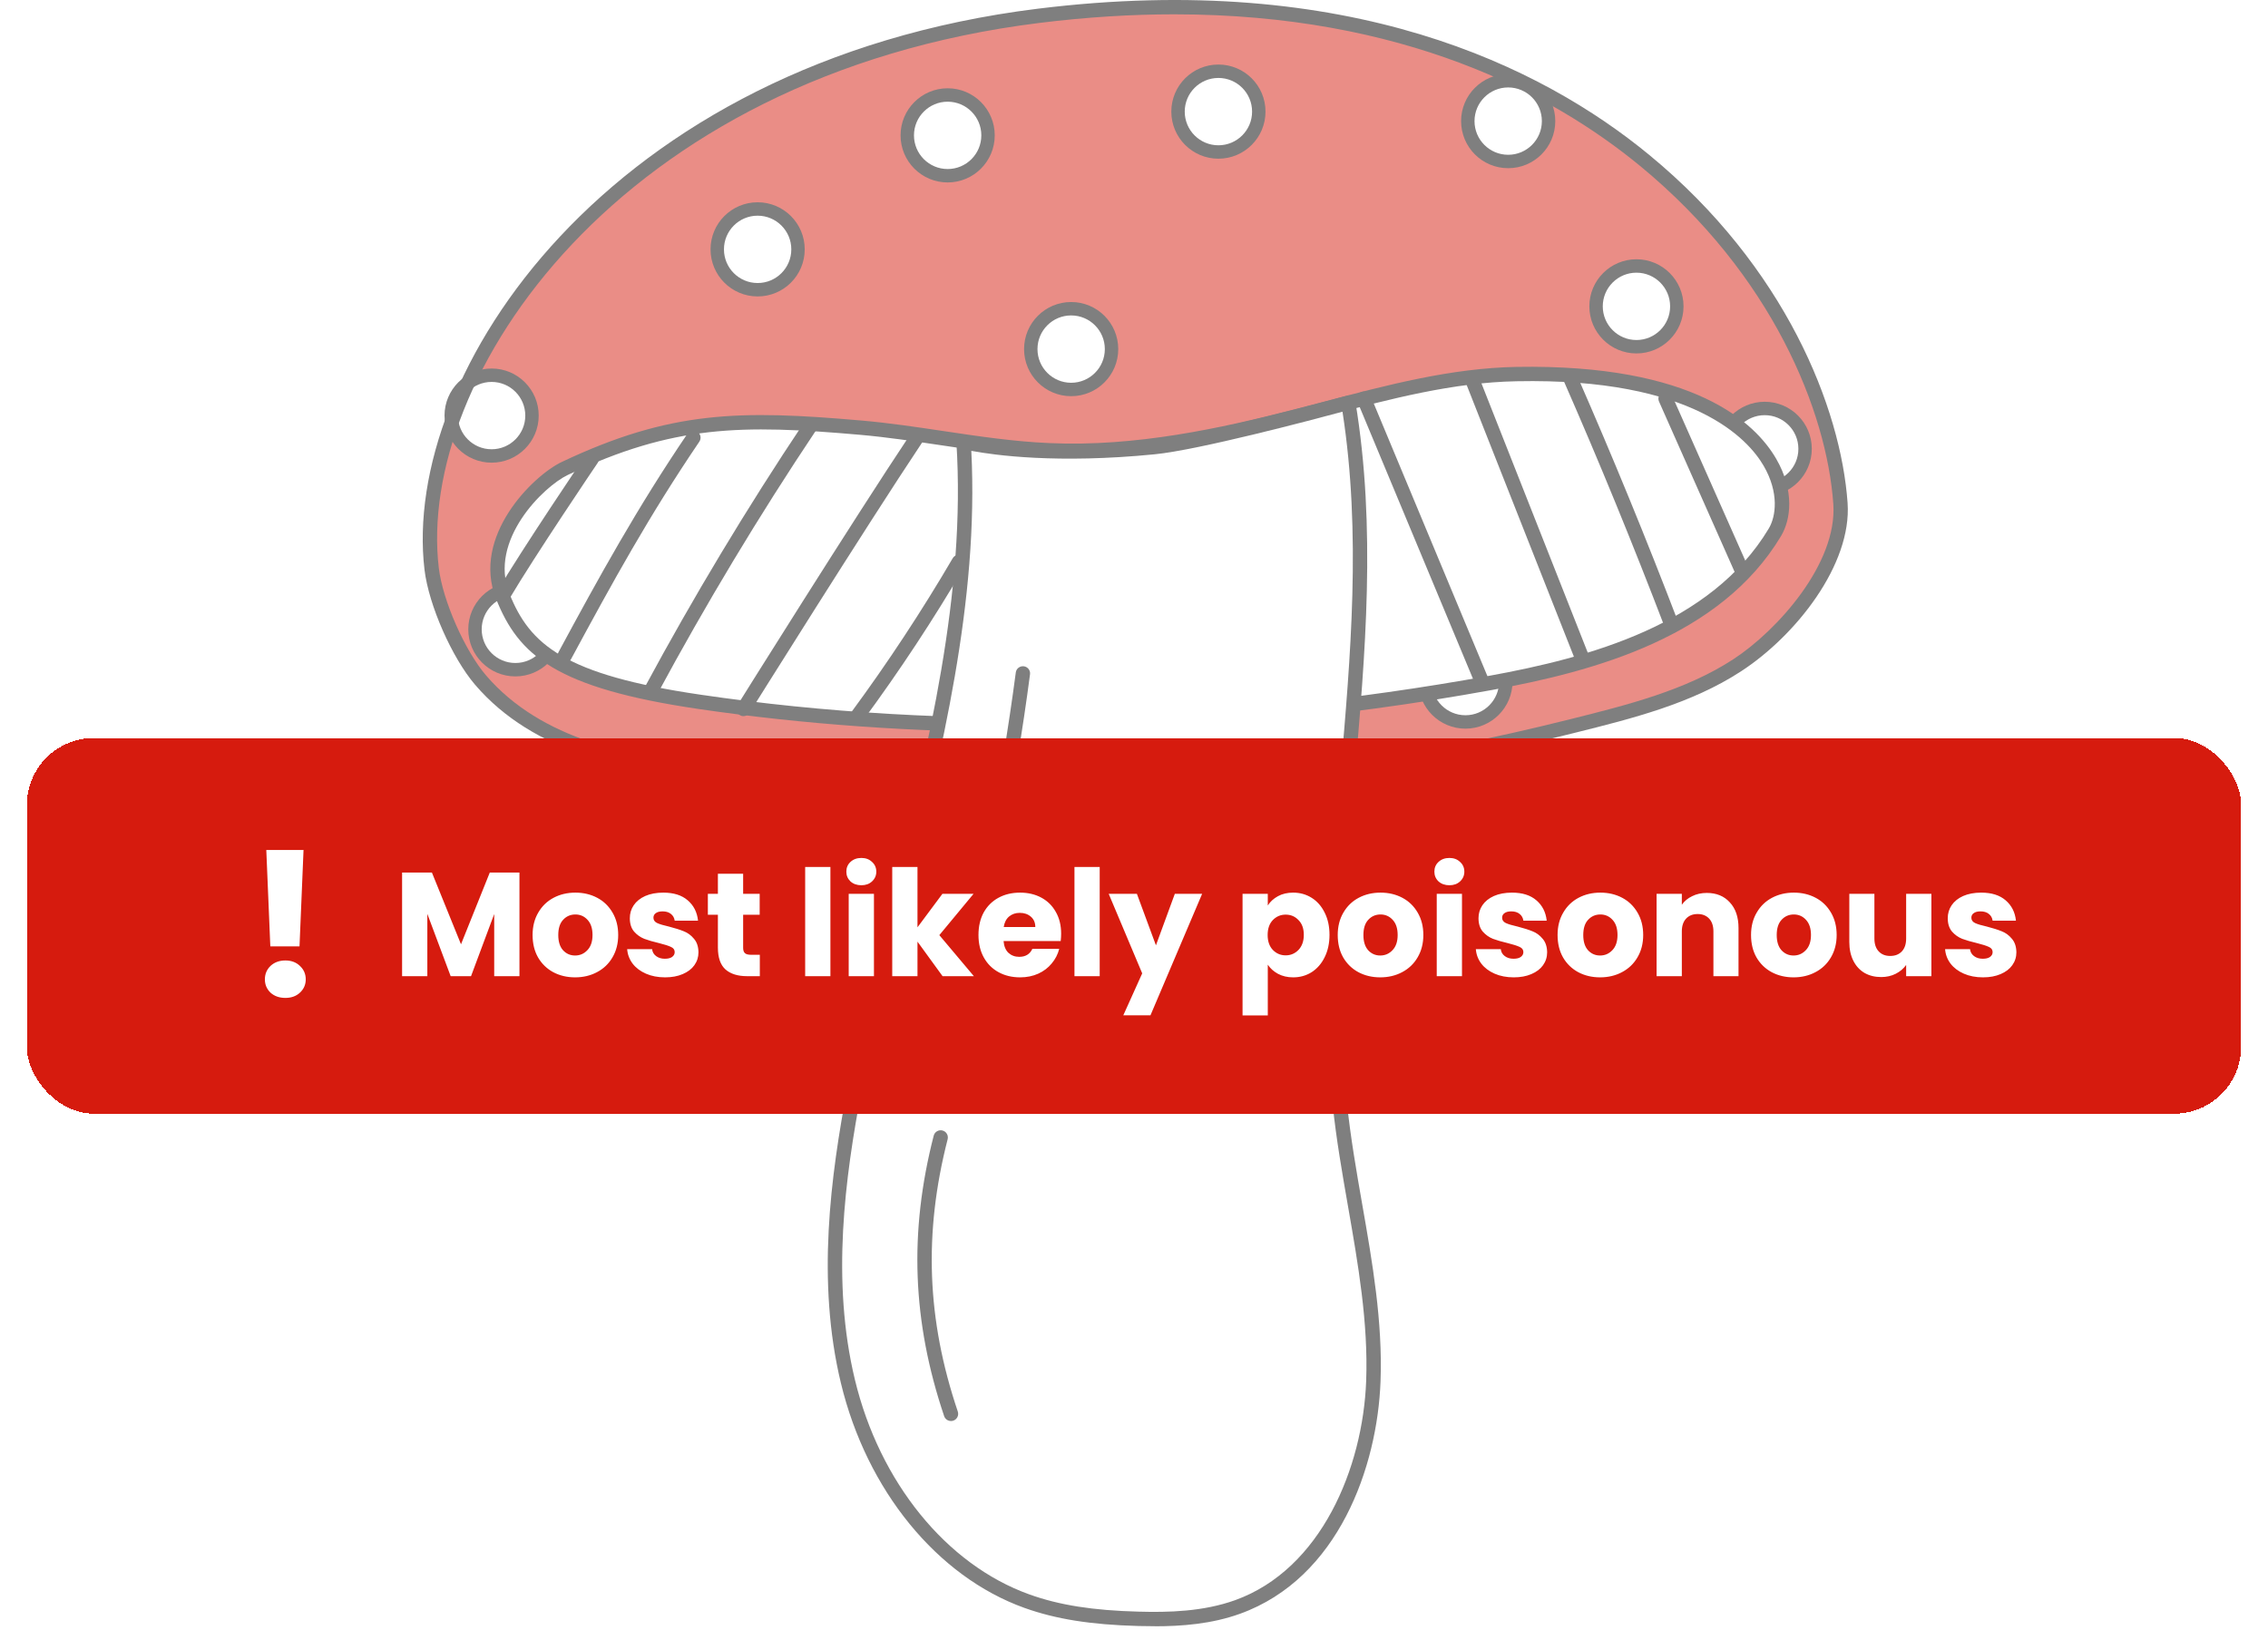 <svg width="338" height="243" viewBox="0 0 338 243" fill="none" xmlns="http://www.w3.org/2000/svg">
<g opacity="0.5">
<path d="M274.283 75.052C272.153 44.841 237.224 -7.855 154.766 2.365C92.758 10.048 60.721 54.654 64.333 84.812C64.949 89.927 68.331 97.537 71.63 101.379C80.012 111.15 93.468 113.906 105.985 115.221C148.774 119.71 186.261 120.263 234.385 108.217C242.725 106.129 251.588 103.926 258.875 99.187C266.161 94.448 274.93 84.228 274.283 75.052Z" fill="white"/>
<path d="M274.283 75.052C272.153 44.841 237.224 -7.855 154.766 2.365C92.758 10.048 60.721 54.654 64.333 84.812C64.949 89.927 68.331 97.537 71.63 101.379C80.012 111.15 93.468 113.906 105.985 115.221C148.774 119.71 186.261 120.263 234.385 108.217C242.725 106.129 251.588 103.926 258.875 99.187C266.161 94.448 274.93 84.228 274.283 75.052Z" fill="#D61B0E"/>
<circle cx="112.91" cy="37.167" r="6.018" fill="white" stroke="black" stroke-width="2"/>
<circle cx="141.228" cy="20.176" r="6.018" fill="white" stroke="black" stroke-width="2"/>
<circle cx="159.634" cy="52.034" r="6.018" fill="white" stroke="black" stroke-width="2"/>
<circle cx="181.58" cy="16.637" r="6.018" fill="white" stroke="black" stroke-width="2"/>
<circle cx="243.879" cy="45.662" r="6.018" fill="white" stroke="black" stroke-width="2"/>
<circle cx="262.994" cy="66.901" r="6.018" fill="white" stroke="black" stroke-width="2"/>
<circle cx="218.393" cy="101.59" r="6.018" fill="white" stroke="black" stroke-width="2"/>
<circle cx="224.765" cy="18.052" r="6.018" fill="white" stroke="black" stroke-width="2"/>
<circle cx="76.805" cy="93.802" r="6.018" fill="white" stroke="black" stroke-width="2"/>
<circle cx="73.265" cy="61.945" r="6.018" fill="white" stroke="black" stroke-width="2"/>
<path d="M155.163 119.199C138.826 119.199 122.697 118.05 105.87 116.286C93.447 114.981 79.563 112.278 70.816 102.079C67.36 98.049 63.905 90.209 63.268 84.948C59.782 55.823 90.305 9.276 154.641 1.3C201.084 -4.452 229.854 9.975 245.794 23.097C266.067 39.779 274.356 60.834 275.347 74.969C275.995 84.144 267.643 94.75 259.449 100.074C252.058 104.887 243.268 107.089 234.771 109.208C205.646 116.495 180.164 119.188 155.152 119.188L155.163 119.199ZM175.028 2.135C168.734 2.135 162.032 2.532 154.891 3.419C91.934 11.238 62.015 56.429 65.398 84.687C65.982 89.51 69.27 96.984 72.444 100.68C80.712 110.305 94.095 112.893 106.099 114.157C149.661 118.729 186.271 119.157 234.124 107.173C242.59 105.054 251.202 102.893 258.29 98.279C264.867 93.999 273.844 83.988 273.218 75.115C272.257 61.419 264.188 41 244.437 24.746C231.253 13.9 209.091 2.135 175.039 2.135H175.028Z" fill="black"/>
<path d="M74.907 88.852C71.557 80.407 80.064 71.764 84.177 69.811C100.233 62.212 110.588 62.191 128.293 63.746C137.677 64.571 146.937 66.711 156.363 67.118C168.765 67.651 181.104 65.166 193.129 62.076C203.976 59.289 214.843 55.959 226.033 55.761C262.549 55.113 268.458 72.734 264.501 79.342C256.025 93.508 238.351 98.842 222.119 101.797C183.693 108.77 142.845 110.294 104.21 104.605C83.217 101.515 78.07 96.807 74.907 88.852Z" fill="white"/>
<path d="M153.158 109.146C136.331 109.146 119.848 107.987 104.064 105.67C82.862 102.548 77.277 97.694 73.926 89.249C70.231 79.927 79.448 70.876 83.728 68.851C99.919 61.189 110.244 61.095 128.397 62.682C132.489 63.037 136.613 63.653 140.59 64.248C145.768 65.02 151.123 65.824 156.405 66.043C169.214 66.628 182.022 63.82 192.858 61.032C194.382 60.646 195.896 60.239 197.42 59.842C206.679 57.4 216.262 54.863 226.023 54.685C252.538 54.236 261.63 63.068 264.71 68.392C267.466 73.152 266.892 77.453 265.43 79.896C256.421 94.949 237.662 100.064 222.317 102.851C199.195 107.048 175.863 109.146 153.158 109.146ZM75.91 88.456C78.958 96.139 84.198 100.575 104.366 103.54C141.237 108.968 181.887 107.998 221.931 100.732C236.827 98.028 255.022 93.091 263.593 78.789C264.689 76.962 265.148 73.424 262.852 69.457C260.566 65.5 252.402 56.293 226.054 56.825C216.555 56.992 207.107 59.487 197.963 61.909C196.439 62.316 194.915 62.713 193.39 63.11C182.398 65.939 169.422 68.736 156.311 68.194C150.914 67.964 145.496 67.15 140.266 66.367C136.31 65.782 132.228 65.166 128.199 64.811C110.452 63.256 100.358 63.339 84.637 70.782C80.983 72.515 72.767 80.564 75.91 88.456Z" fill="black"/>
<path d="M143.607 65.866C145.663 98.258 133.429 130.347 127.364 162.228C124.618 176.634 122.917 191.625 126.362 205.884C129.796 220.144 139.212 233.673 153.023 238.632C158.336 240.542 164.036 241.126 169.673 241.273C174.663 241.408 179.757 241.189 184.455 239.498C197.525 234.78 204.164 219.737 204.686 205.853C205.197 191.959 201.116 178.346 199.685 164.525C196.042 129.251 206.742 95.001 200.949 60.02C200.949 60.02 179.381 65.918 171.98 66.649C153.785 68.454 143.617 65.866 143.617 65.866H143.607Z" fill="white"/>
<path d="M172.043 242.39C171.229 242.39 170.425 242.379 169.642 242.358C162.575 242.17 157.345 241.335 152.658 239.655C139.65 234.978 129.17 222.138 125.318 206.145C121.674 191.019 123.773 175.361 126.309 162.03C128.126 152.489 130.527 142.77 132.855 133.375C138.314 111.307 143.962 88.497 142.532 65.939C142.511 65.594 142.657 65.271 142.918 65.051C143.179 64.832 143.534 64.749 143.868 64.843C143.972 64.864 154.109 67.358 171.865 65.605C179.089 64.884 200.437 59.07 200.656 59.007C200.948 58.924 201.262 58.976 201.512 59.143C201.763 59.31 201.94 59.571 201.992 59.863C205.114 78.685 203.464 97.569 201.867 115.837C200.479 131.705 199.049 148.104 200.74 164.431C201.262 169.473 202.149 174.578 203.015 179.526C204.519 188.117 206.074 197.011 205.74 205.916C205.27 218.568 199.508 235.228 184.81 240.531C180.561 242.066 176.093 242.4 172.043 242.4V242.39ZM144.755 67.202C145.893 89.625 140.329 112.121 134.942 133.886C132.625 143.261 130.224 152.948 128.418 162.437C125.923 175.538 123.856 190.915 127.406 205.644C131.09 220.948 141.049 233.203 153.378 237.64C157.835 239.247 162.877 240.041 169.694 240.218C174.131 240.344 179.308 240.218 184.079 238.506C196.898 233.882 203.12 218.756 203.6 205.822C203.924 197.147 202.389 188.368 200.907 179.881C200.04 174.901 199.132 169.755 198.61 164.64C196.898 148.104 198.339 131.6 199.738 115.639C201.282 97.882 202.89 79.541 200.072 61.366C195.458 62.609 178.578 67.077 172.085 67.713C157.553 69.154 148.158 67.839 144.766 67.202H144.755Z" fill="black"/>
<path d="M142.375 151.184C142.281 151.184 142.187 151.173 142.093 151.142C141.519 150.985 141.185 150.401 141.341 149.827C145.809 133.594 149.192 116.902 151.384 100.231C151.457 99.646 152 99.239 152.584 99.312C153.169 99.385 153.586 99.928 153.503 100.513C151.3 117.288 147.897 134.064 143.398 150.401C143.262 150.871 142.834 151.184 142.364 151.184H142.375Z" fill="black"/>
<path d="M141.718 211.803C141.269 211.803 140.851 211.521 140.705 211.072C135.955 196.969 135.454 183.68 139.15 169.275C139.296 168.7 139.88 168.356 140.454 168.502C141.029 168.648 141.373 169.233 141.227 169.807C137.636 183.806 138.116 196.698 142.741 210.394C142.928 210.958 142.626 211.563 142.072 211.751C141.958 211.793 141.843 211.803 141.728 211.803H141.718Z" fill="black"/>
<path d="M74.908 89.917C74.72 89.917 74.532 89.865 74.365 89.771C73.853 89.469 73.686 88.811 73.989 88.31C77.851 81.764 87.205 67.943 87.299 67.808C87.633 67.317 88.301 67.192 88.781 67.526C89.272 67.86 89.397 68.528 89.063 69.008C88.969 69.144 79.657 82.902 75.826 89.395C75.628 89.729 75.273 89.917 74.908 89.917Z" fill="black"/>
<path d="M84.177 98.79C84 98.79 83.833 98.748 83.666 98.665C83.144 98.383 82.956 97.736 83.228 97.214C89.324 85.908 94.982 75.657 102.456 64.634C102.79 64.143 103.458 64.018 103.939 64.352C104.429 64.686 104.554 65.354 104.22 65.834C96.788 76.795 91.391 86.587 85.106 98.237C84.908 98.592 84.543 98.801 84.167 98.801L84.177 98.79Z" fill="black"/>
<path d="M97.049 103.989C96.882 103.989 96.704 103.947 96.537 103.864C96.015 103.582 95.828 102.935 96.099 102.413C103.344 88.967 111.329 75.689 119.827 62.974C120.161 62.483 120.819 62.348 121.309 62.682C121.8 63.005 121.935 63.673 121.601 64.164C113.135 76.827 105.191 90.042 97.978 103.425C97.78 103.78 97.414 103.989 97.038 103.989H97.049Z" fill="black"/>
<path d="M110.807 106.745C110.609 106.745 110.421 106.693 110.244 106.578C109.742 106.265 109.586 105.607 109.899 105.106C110.066 104.835 127.228 77.39 135.642 64.78C135.965 64.289 136.644 64.164 137.124 64.488C137.615 64.811 137.75 65.479 137.416 65.97C129.023 78.549 111.882 105.972 111.705 106.244C111.507 106.567 111.152 106.745 110.797 106.745H110.807Z" fill="black"/>
<path d="M127.74 107.851C127.52 107.851 127.301 107.789 127.103 107.643C126.633 107.288 126.529 106.62 126.873 106.15C132.281 98.811 137.364 91.097 141.978 83.215C142.271 82.704 142.928 82.537 143.44 82.829C143.951 83.132 144.118 83.789 143.826 84.29C139.181 92.235 134.055 100.012 128.596 107.413C128.387 107.695 128.063 107.851 127.74 107.851Z" fill="black"/>
<path d="M259.657 86.253C259.25 86.253 258.854 86.013 258.676 85.616L247.245 59.853C247.005 59.31 247.245 58.684 247.788 58.444C248.331 58.203 248.957 58.444 249.198 58.986L260.628 84.75C260.868 85.293 260.628 85.919 260.085 86.159C259.939 86.222 259.793 86.253 259.647 86.253H259.657Z" fill="black"/>
<path d="M249.177 94.375C248.749 94.375 248.342 94.114 248.175 93.686C243.341 81.054 238.362 68.893 232.923 56.502C232.683 55.959 232.923 55.333 233.476 55.093C234.019 54.863 234.656 55.093 234.886 55.646C240.335 68.068 245.335 80.261 250.179 92.924C250.388 93.477 250.116 94.093 249.563 94.302C249.438 94.354 249.312 94.375 249.177 94.375Z" fill="black"/>
<path d="M235.951 99.573C235.523 99.573 235.126 99.312 234.959 98.895L218.33 56.763C218.11 56.209 218.382 55.593 218.935 55.374C219.488 55.155 220.104 55.426 220.323 55.98L236.953 98.112C237.172 98.665 236.901 99.281 236.347 99.5C236.222 99.552 236.086 99.573 235.951 99.573Z" fill="black"/>
<path d="M220.855 102.663C220.438 102.663 220.041 102.413 219.864 102.006L202.284 59.832C202.055 59.289 202.316 58.663 202.859 58.433C203.401 58.214 204.028 58.465 204.257 59.007L221.837 101.181C222.066 101.724 221.805 102.35 221.263 102.58C221.127 102.632 220.991 102.663 220.855 102.663Z" fill="black"/>
</g>
<g filter="url(#filter0_d_752_661)">
<rect x="4" y="106" width="330" height="56" rx="10" fill="#D61B0E" shape-rendering="crispEdges"/>
<path d="M45.236 122.69L44.636 137.06H40.286L39.686 122.69H45.236ZM42.536 144.74C41.636 144.74 40.896 144.48 40.316 143.96C39.756 143.42 39.476 142.76 39.476 141.98C39.476 141.18 39.756 140.51 40.316 139.97C40.896 139.43 41.636 139.16 42.536 139.16C43.416 139.16 44.136 139.43 44.696 139.97C45.276 140.51 45.566 141.18 45.566 141.98C45.566 142.76 45.276 143.42 44.696 143.96C44.136 144.48 43.416 144.74 42.536 144.74Z" fill="white"/>
<path d="M77.414 126.056V141.5H73.652V132.238L70.198 141.5H67.162L63.686 132.216V141.5H59.924V126.056H64.368L68.702 136.748L72.992 126.056H77.414ZM85.707 141.676C84.504 141.676 83.419 141.419 82.451 140.906C81.498 140.393 80.742 139.659 80.185 138.706C79.642 137.753 79.371 136.638 79.371 135.362C79.371 134.101 79.65 132.993 80.207 132.04C80.764 131.072 81.527 130.331 82.495 129.818C83.463 129.305 84.548 129.048 85.751 129.048C86.954 129.048 88.039 129.305 89.007 129.818C89.975 130.331 90.737 131.072 91.295 132.04C91.852 132.993 92.131 134.101 92.131 135.362C92.131 136.623 91.845 137.738 91.273 138.706C90.716 139.659 89.945 140.393 88.963 140.906C87.995 141.419 86.91 141.676 85.707 141.676ZM85.707 138.42C86.425 138.42 87.034 138.156 87.533 137.628C88.046 137.1 88.303 136.345 88.303 135.362C88.303 134.379 88.053 133.624 87.555 133.096C87.071 132.568 86.469 132.304 85.751 132.304C85.017 132.304 84.409 132.568 83.925 133.096C83.441 133.609 83.199 134.365 83.199 135.362C83.199 136.345 83.433 137.1 83.903 137.628C84.387 138.156 84.988 138.42 85.707 138.42ZM99.121 141.676C98.05 141.676 97.097 141.493 96.261 141.126C95.425 140.759 94.765 140.261 94.281 139.63C93.797 138.985 93.525 138.266 93.467 137.474H97.185C97.229 137.899 97.427 138.244 97.779 138.508C98.131 138.772 98.563 138.904 99.077 138.904C99.546 138.904 99.905 138.816 100.155 138.64C100.419 138.449 100.551 138.207 100.551 137.914C100.551 137.562 100.367 137.305 100.001 137.144C99.634 136.968 99.04 136.777 98.219 136.572C97.339 136.367 96.605 136.154 96.019 135.934C95.432 135.699 94.926 135.34 94.501 134.856C94.075 134.357 93.863 133.69 93.863 132.854C93.863 132.15 94.053 131.512 94.435 130.94C94.831 130.353 95.403 129.891 96.151 129.554C96.913 129.217 97.815 129.048 98.857 129.048C100.397 129.048 101.607 129.429 102.487 130.192C103.381 130.955 103.895 131.967 104.027 133.228H100.551C100.492 132.803 100.301 132.465 99.979 132.216C99.671 131.967 99.26 131.842 98.747 131.842C98.307 131.842 97.969 131.93 97.735 132.106C97.5 132.267 97.383 132.495 97.383 132.788C97.383 133.14 97.566 133.404 97.933 133.58C98.314 133.756 98.901 133.932 99.693 134.108C100.602 134.343 101.343 134.577 101.915 134.812C102.487 135.032 102.985 135.399 103.411 135.912C103.851 136.411 104.078 137.085 104.093 137.936C104.093 138.655 103.887 139.3 103.477 139.872C103.081 140.429 102.501 140.869 101.739 141.192C100.991 141.515 100.118 141.676 99.121 141.676ZM113.236 138.31V141.5H111.322C109.958 141.5 108.895 141.17 108.132 140.51C107.37 139.835 106.988 138.743 106.988 137.232V132.348H105.492V129.224H106.988V126.232H110.75V129.224H113.214V132.348H110.75V137.276C110.75 137.643 110.838 137.907 111.014 138.068C111.19 138.229 111.484 138.31 111.894 138.31H113.236ZM123.756 125.22V141.5H119.994V125.22H123.756ZM128.374 127.948C127.714 127.948 127.171 127.757 126.746 127.376C126.335 126.98 126.13 126.496 126.13 125.924C126.13 125.337 126.335 124.853 126.746 124.472C127.171 124.076 127.714 123.878 128.374 123.878C129.019 123.878 129.547 124.076 129.958 124.472C130.383 124.853 130.596 125.337 130.596 125.924C130.596 126.496 130.383 126.98 129.958 127.376C129.547 127.757 129.019 127.948 128.374 127.948ZM130.244 129.224V141.5H126.482V129.224H130.244ZM140.472 141.5L136.732 136.352V141.5H132.97V125.22H136.732V134.218L140.45 129.224H145.092L139.988 135.384L145.136 141.5H140.472ZM158.142 135.164C158.142 135.516 158.12 135.883 158.076 136.264H149.562C149.621 137.027 149.863 137.613 150.288 138.024C150.728 138.42 151.263 138.618 151.894 138.618C152.833 138.618 153.485 138.222 153.852 137.43H157.856C157.651 138.237 157.277 138.963 156.734 139.608C156.206 140.253 155.539 140.759 154.732 141.126C153.925 141.493 153.023 141.676 152.026 141.676C150.823 141.676 149.753 141.419 148.814 140.906C147.875 140.393 147.142 139.659 146.614 138.706C146.086 137.753 145.822 136.638 145.822 135.362C145.822 134.086 146.079 132.971 146.592 132.018C147.12 131.065 147.853 130.331 148.792 129.818C149.731 129.305 150.809 129.048 152.026 129.048C153.214 129.048 154.27 129.297 155.194 129.796C156.118 130.295 156.837 131.006 157.35 131.93C157.878 132.854 158.142 133.932 158.142 135.164ZM154.292 134.174C154.292 133.529 154.072 133.015 153.632 132.634C153.192 132.253 152.642 132.062 151.982 132.062C151.351 132.062 150.816 132.245 150.376 132.612C149.951 132.979 149.687 133.499 149.584 134.174H154.292ZM163.889 125.22V141.5H160.127V125.22H163.889ZM179.155 129.224L171.455 147.33H167.407L170.223 141.082L165.229 129.224H169.431L172.269 136.902L175.085 129.224H179.155ZM188.939 130.962C189.306 130.39 189.812 129.928 190.457 129.576C191.103 129.224 191.858 129.048 192.723 129.048C193.735 129.048 194.652 129.305 195.473 129.818C196.295 130.331 196.94 131.065 197.409 132.018C197.893 132.971 198.135 134.079 198.135 135.34C198.135 136.601 197.893 137.716 197.409 138.684C196.94 139.637 196.295 140.378 195.473 140.906C194.652 141.419 193.735 141.676 192.723 141.676C191.873 141.676 191.117 141.5 190.457 141.148C189.812 140.796 189.306 140.341 188.939 139.784V147.352H185.177V129.224H188.939V130.962ZM194.307 135.34C194.307 134.401 194.043 133.668 193.515 133.14C193.002 132.597 192.364 132.326 191.601 132.326C190.853 132.326 190.215 132.597 189.687 133.14C189.174 133.683 188.917 134.423 188.917 135.362C188.917 136.301 189.174 137.041 189.687 137.584C190.215 138.127 190.853 138.398 191.601 138.398C192.349 138.398 192.987 138.127 193.515 137.584C194.043 137.027 194.307 136.279 194.307 135.34ZM205.697 141.676C204.494 141.676 203.409 141.419 202.441 140.906C201.488 140.393 200.732 139.659 200.175 138.706C199.632 137.753 199.361 136.638 199.361 135.362C199.361 134.101 199.64 132.993 200.197 132.04C200.754 131.072 201.517 130.331 202.485 129.818C203.453 129.305 204.538 129.048 205.741 129.048C206.944 129.048 208.029 129.305 208.997 129.818C209.965 130.331 210.728 131.072 211.285 132.04C211.842 132.993 212.121 134.101 212.121 135.362C212.121 136.623 211.835 137.738 211.263 138.706C210.706 139.659 209.936 140.393 208.953 140.906C207.985 141.419 206.9 141.676 205.697 141.676ZM205.697 138.42C206.416 138.42 207.024 138.156 207.523 137.628C208.036 137.1 208.293 136.345 208.293 135.362C208.293 134.379 208.044 133.624 207.545 133.096C207.061 132.568 206.46 132.304 205.741 132.304C205.008 132.304 204.399 132.568 203.915 133.096C203.431 133.609 203.189 134.365 203.189 135.362C203.189 136.345 203.424 137.1 203.893 137.628C204.377 138.156 204.978 138.42 205.697 138.42ZM216.009 127.948C215.349 127.948 214.806 127.757 214.381 127.376C213.97 126.98 213.765 126.496 213.765 125.924C213.765 125.337 213.97 124.853 214.381 124.472C214.806 124.076 215.349 123.878 216.009 123.878C216.654 123.878 217.182 124.076 217.593 124.472C218.018 124.853 218.231 125.337 218.231 125.924C218.231 126.496 218.018 126.98 217.593 127.376C217.182 127.757 216.654 127.948 216.009 127.948ZM217.879 129.224V141.5H214.117V129.224H217.879ZM225.599 141.676C224.529 141.676 223.575 141.493 222.739 141.126C221.903 140.759 221.243 140.261 220.759 139.63C220.275 138.985 220.004 138.266 219.945 137.474H223.663C223.707 137.899 223.905 138.244 224.257 138.508C224.609 138.772 225.042 138.904 225.555 138.904C226.025 138.904 226.384 138.816 226.633 138.64C226.897 138.449 227.029 138.207 227.029 137.914C227.029 137.562 226.846 137.305 226.479 137.144C226.113 136.968 225.519 136.777 224.697 136.572C223.817 136.367 223.084 136.154 222.497 135.934C221.911 135.699 221.405 135.34 220.979 134.856C220.554 134.357 220.341 133.69 220.341 132.854C220.341 132.15 220.532 131.512 220.913 130.94C221.309 130.353 221.881 129.891 222.629 129.554C223.392 129.217 224.294 129.048 225.335 129.048C226.875 129.048 228.085 129.429 228.965 130.192C229.86 130.955 230.373 131.967 230.505 133.228H227.029C226.971 132.803 226.78 132.465 226.457 132.216C226.149 131.967 225.739 131.842 225.225 131.842C224.785 131.842 224.448 131.93 224.213 132.106C223.979 132.267 223.861 132.495 223.861 132.788C223.861 133.14 224.045 133.404 224.411 133.58C224.793 133.756 225.379 133.932 226.171 134.108C227.081 134.343 227.821 134.577 228.393 134.812C228.965 135.032 229.464 135.399 229.889 135.912C230.329 136.411 230.557 137.085 230.571 137.936C230.571 138.655 230.366 139.3 229.955 139.872C229.559 140.429 228.98 140.869 228.217 141.192C227.469 141.515 226.597 141.676 225.599 141.676ZM238.461 141.676C237.258 141.676 236.173 141.419 235.205 140.906C234.251 140.393 233.496 139.659 232.939 138.706C232.396 137.753 232.125 136.638 232.125 135.362C232.125 134.101 232.403 132.993 232.961 132.04C233.518 131.072 234.281 130.331 235.249 129.818C236.217 129.305 237.302 129.048 238.505 129.048C239.707 129.048 240.793 129.305 241.761 129.818C242.729 130.331 243.491 131.072 244.049 132.04C244.606 132.993 244.885 134.101 244.885 135.362C244.885 136.623 244.599 137.738 244.027 138.706C243.469 139.659 242.699 140.393 241.717 140.906C240.749 141.419 239.663 141.676 238.461 141.676ZM238.461 138.42C239.179 138.42 239.788 138.156 240.287 137.628C240.8 137.1 241.057 136.345 241.057 135.362C241.057 134.379 240.807 133.624 240.309 133.096C239.825 132.568 239.223 132.304 238.505 132.304C237.771 132.304 237.163 132.568 236.679 133.096C236.195 133.609 235.953 134.365 235.953 135.362C235.953 136.345 236.187 137.1 236.657 137.628C237.141 138.156 237.742 138.42 238.461 138.42ZM254.361 129.092C255.798 129.092 256.942 129.561 257.793 130.5C258.658 131.424 259.091 132.7 259.091 134.328V141.5H255.351V134.834C255.351 134.013 255.138 133.375 254.713 132.92C254.287 132.465 253.715 132.238 252.997 132.238C252.278 132.238 251.706 132.465 251.281 132.92C250.855 133.375 250.643 134.013 250.643 134.834V141.5H246.881V129.224H250.643V130.852C251.024 130.309 251.537 129.884 252.183 129.576C252.828 129.253 253.554 129.092 254.361 129.092ZM267.293 141.676C266.09 141.676 265.005 141.419 264.037 140.906C263.083 140.393 262.328 139.659 261.771 138.706C261.228 137.753 260.957 136.638 260.957 135.362C260.957 134.101 261.235 132.993 261.793 132.04C262.35 131.072 263.113 130.331 264.081 129.818C265.049 129.305 266.134 129.048 267.337 129.048C268.539 129.048 269.625 129.305 270.593 129.818C271.561 130.331 272.323 131.072 272.881 132.04C273.438 132.993 273.717 134.101 273.717 135.362C273.717 136.623 273.431 137.738 272.859 138.706C272.301 139.659 271.531 140.393 270.549 140.906C269.581 141.419 268.495 141.676 267.293 141.676ZM267.293 138.42C268.011 138.42 268.62 138.156 269.119 137.628C269.632 137.1 269.889 136.345 269.889 135.362C269.889 134.379 269.639 133.624 269.141 133.096C268.657 132.568 268.055 132.304 267.337 132.304C266.603 132.304 265.995 132.568 265.511 133.096C265.027 133.609 264.785 134.365 264.785 135.362C264.785 136.345 265.019 137.1 265.489 137.628C265.973 138.156 266.574 138.42 267.293 138.42ZM287.835 129.224V141.5H284.073V139.828C283.691 140.371 283.171 140.811 282.511 141.148C281.865 141.471 281.147 141.632 280.355 141.632C279.416 141.632 278.587 141.427 277.869 141.016C277.15 140.591 276.593 139.982 276.197 139.19C275.801 138.398 275.603 137.467 275.603 136.396V129.224H279.343V135.89C279.343 136.711 279.555 137.349 279.981 137.804C280.406 138.259 280.978 138.486 281.697 138.486C282.43 138.486 283.009 138.259 283.435 137.804C283.86 137.349 284.073 136.711 284.073 135.89V129.224H287.835ZM295.531 141.676C294.46 141.676 293.507 141.493 292.671 141.126C291.835 140.759 291.175 140.261 290.691 139.63C290.207 138.985 289.936 138.266 289.877 137.474H293.595C293.639 137.899 293.837 138.244 294.189 138.508C294.541 138.772 294.974 138.904 295.487 138.904C295.956 138.904 296.316 138.816 296.565 138.64C296.829 138.449 296.961 138.207 296.961 137.914C296.961 137.562 296.778 137.305 296.411 137.144C296.044 136.968 295.45 136.777 294.629 136.572C293.749 136.367 293.016 136.154 292.429 135.934C291.842 135.699 291.336 135.34 290.911 134.856C290.486 134.357 290.273 133.69 290.273 132.854C290.273 132.15 290.464 131.512 290.845 130.94C291.241 130.353 291.813 129.891 292.561 129.554C293.324 129.217 294.226 129.048 295.267 129.048C296.807 129.048 298.017 129.429 298.897 130.192C299.792 130.955 300.305 131.967 300.437 133.228H296.961C296.902 132.803 296.712 132.465 296.389 132.216C296.081 131.967 295.67 131.842 295.157 131.842C294.717 131.842 294.38 131.93 294.145 132.106C293.91 132.267 293.793 132.495 293.793 132.788C293.793 133.14 293.976 133.404 294.343 133.58C294.724 133.756 295.311 133.932 296.103 134.108C297.012 134.343 297.753 134.577 298.325 134.812C298.897 135.032 299.396 135.399 299.821 135.912C300.261 136.411 300.488 137.085 300.503 137.936C300.503 138.655 300.298 139.3 299.887 139.872C299.491 140.429 298.912 140.869 298.149 141.192C297.401 141.515 296.528 141.676 295.531 141.676Z" fill="white"/>
</g>
<defs>
<filter id="filter0_d_752_661" x="0" y="106" width="338" height="64" filterUnits="userSpaceOnUse" color-interpolation-filters="sRGB">
<feFlood flood-opacity="0" result="BackgroundImageFix"/>
<feColorMatrix in="SourceAlpha" type="matrix" values="0 0 0 0 0 0 0 0 0 0 0 0 0 0 0 0 0 0 127 0" result="hardAlpha"/>
<feOffset dy="4"/>
<feGaussianBlur stdDeviation="2"/>
<feComposite in2="hardAlpha" operator="out"/>
<feColorMatrix type="matrix" values="0 0 0 0 0 0 0 0 0 0 0 0 0 0 0 0 0 0 0.25 0"/>
<feBlend mode="normal" in2="BackgroundImageFix" result="effect1_dropShadow_752_661"/>
<feBlend mode="normal" in="SourceGraphic" in2="effect1_dropShadow_752_661" result="shape"/>
</filter>
</defs>
</svg>
